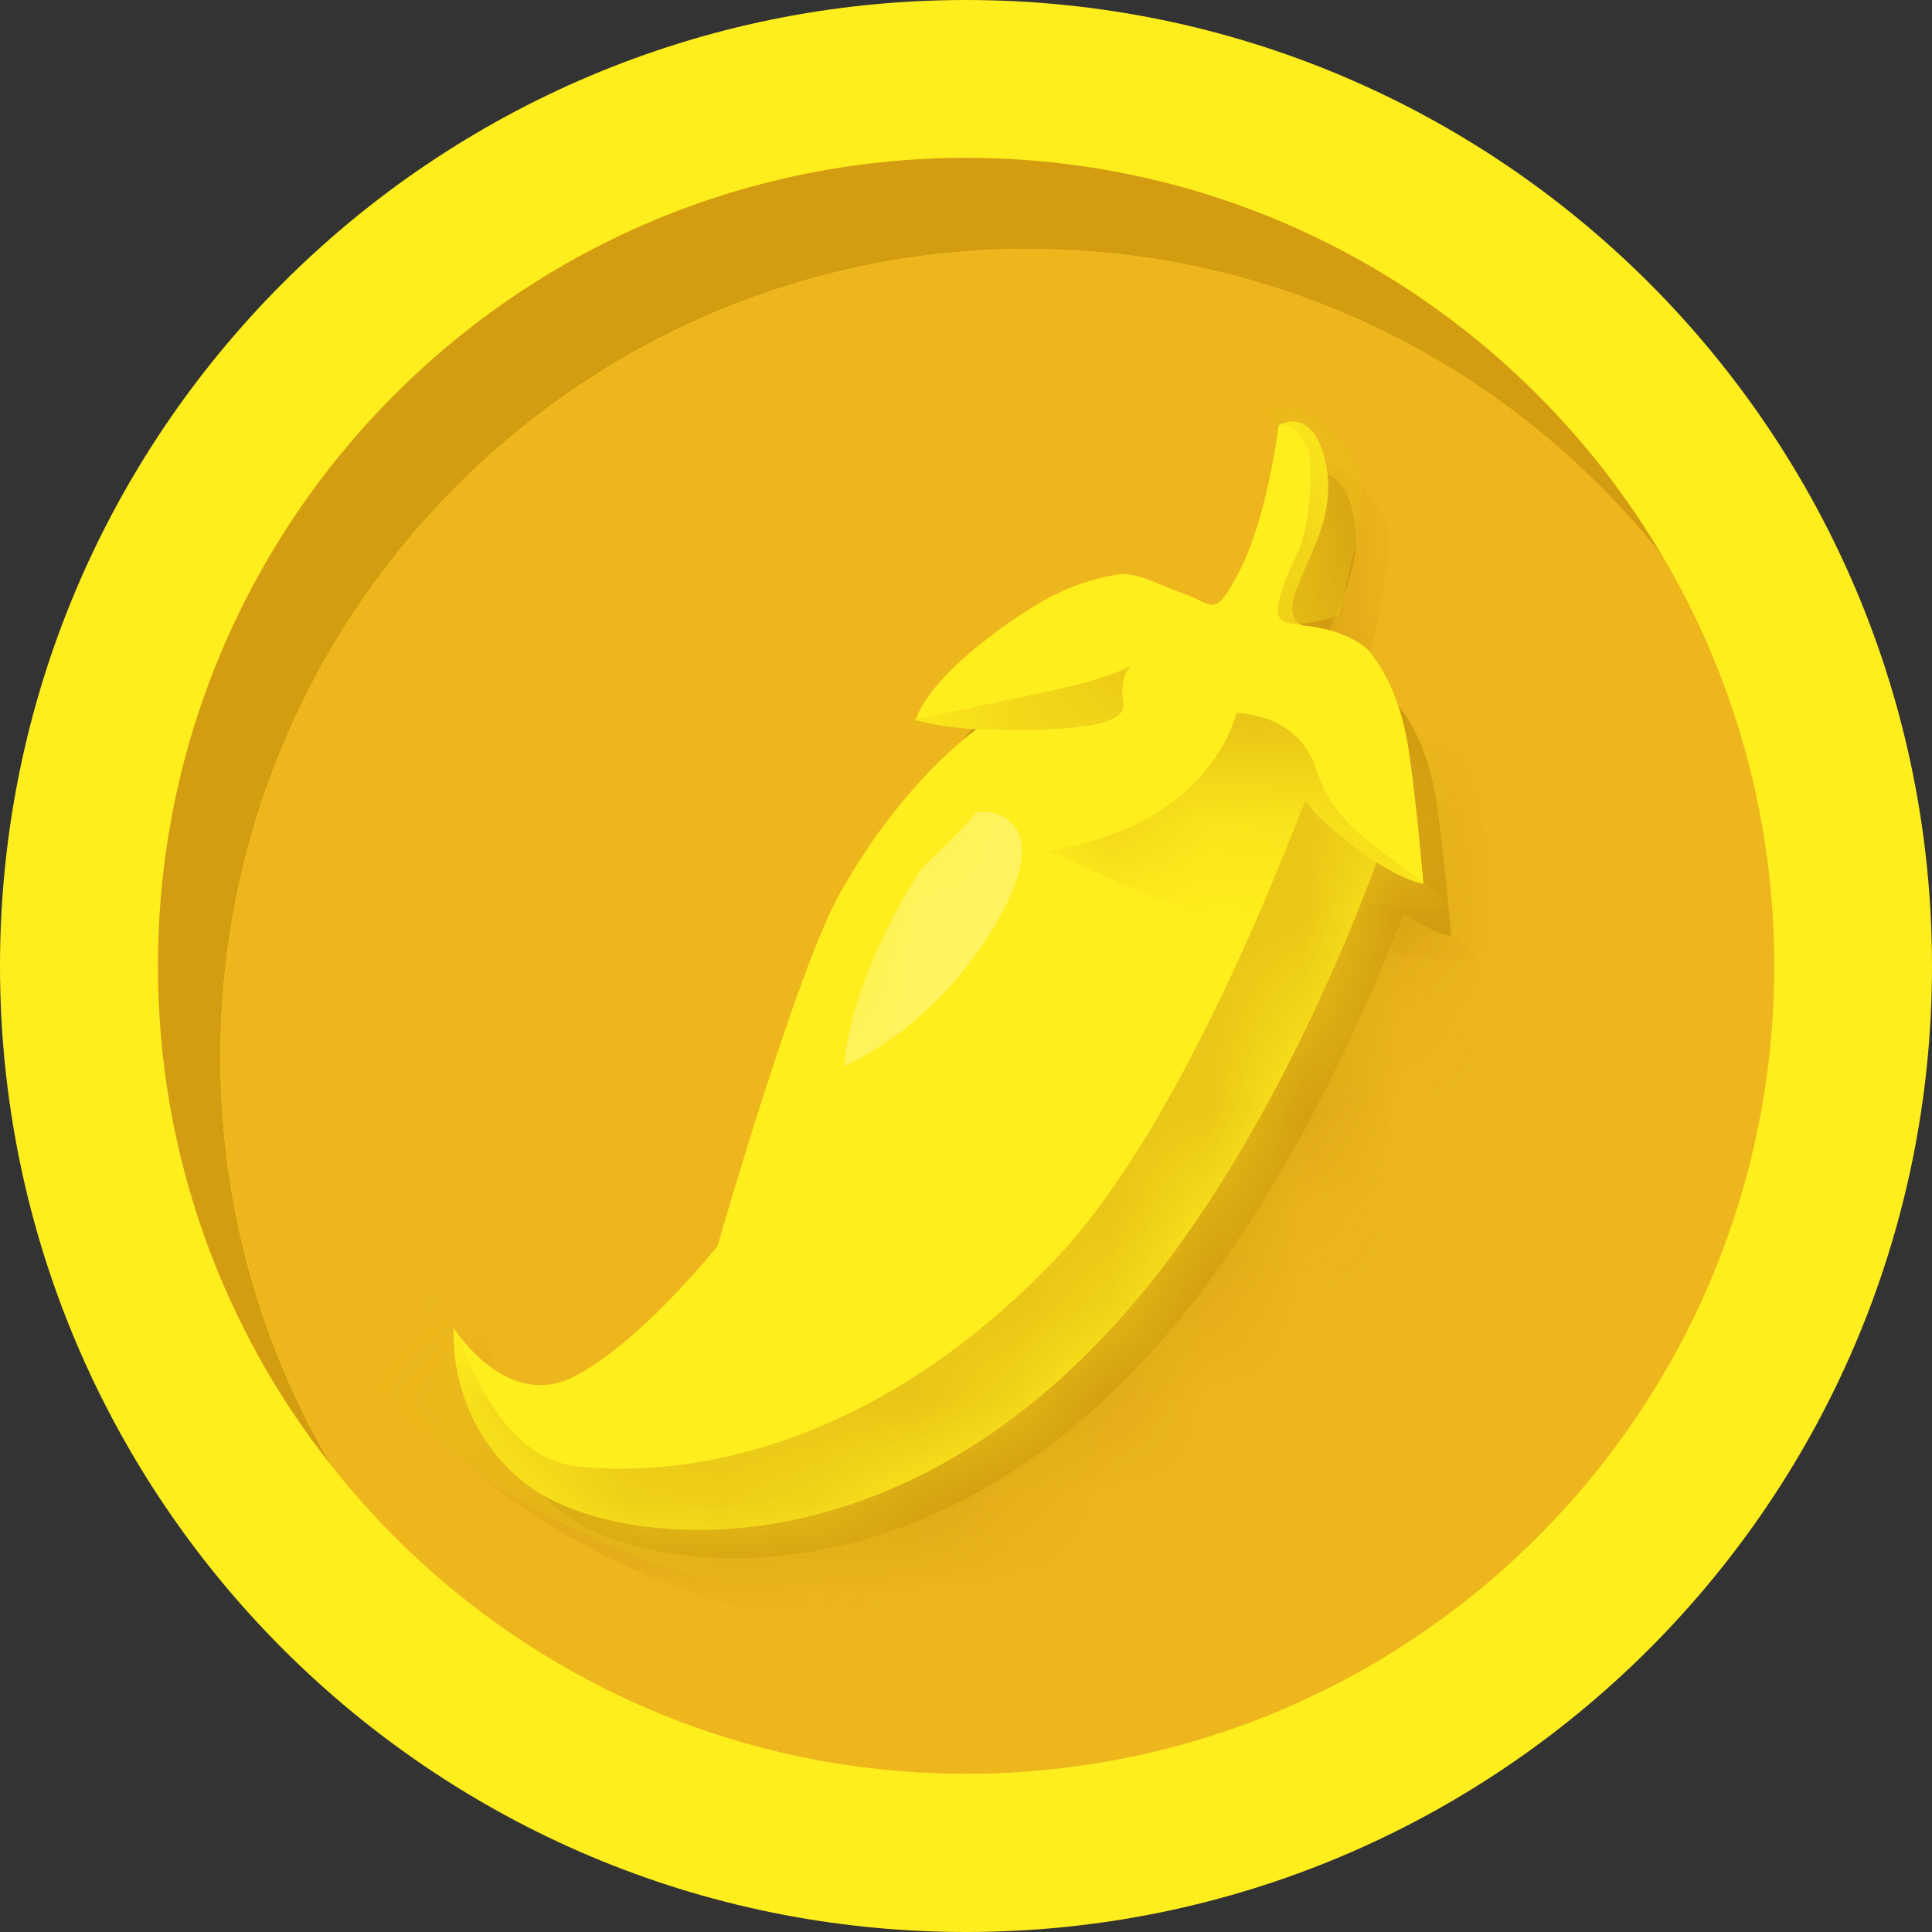 <svg width="20" height="20" viewBox="0 0 20 20" fill="none" xmlns="http://www.w3.org/2000/svg">
<rect x="0" y="0" width="20" height="20" fill="#333333" stroke="none"/>
<path d="M10 20C15.523 20 20 15.523 20 10C20 4.477 15.523 0 10 0C4.477 0 0 4.477 0 10C0 15.523 4.477 20 10 20Z" fill="#FFEE1D"/>
<path d="M10.648 2.58C13.312 2.58 15.684 3.827 17.216 5.768C15.761 3.293 13.075 1.634 10.001 1.634C5.381 1.634 1.635 5.38 1.635 10C1.635 11.955 2.307 13.754 3.433 15.175C2.702 13.933 2.282 12.489 2.282 10.943C2.282 6.323 6.028 2.577 10.648 2.577V2.58Z" fill="#D39C11"/>
<path d="M10.001 18.362C14.62 18.362 18.367 14.616 18.367 9.996C18.367 8.453 17.947 7.006 17.215 5.763C15.684 3.823 13.312 2.576 10.648 2.576C6.028 2.576 2.281 6.323 2.281 10.942C2.281 12.485 2.702 13.932 3.433 15.175C4.964 17.116 7.336 18.362 10.001 18.362Z" fill="#EDB61D"/>
<path d="M5.127 14.262C5.127 14.262 5.613 14.906 6.311 14.544C7.009 14.182 7.798 13.191 7.798 13.191C7.798 13.191 8.614 10.351 9.056 9.558C9.725 8.356 10.492 7.833 10.492 7.833C10.492 7.833 11.022 7.332 11.786 7.354C12.55 7.376 13.047 7.106 13.475 7.534C13.902 7.961 14.736 8.897 14.736 8.897C14.736 8.897 13.873 11.528 12.356 13.476C9.794 16.766 6.691 16.324 5.836 15.669C4.98 15.015 5.127 14.262 5.127 14.262Z" fill="#D39C11"/>
<mask id="mask0_1813_1004" style="mask-type:luminance" maskUnits="userSpaceOnUse" x="5" y="7" width="10" height="10">
<path d="M5.127 14.262C5.127 14.262 5.613 14.906 6.311 14.544C7.009 14.182 7.798 13.191 7.798 13.191C7.798 13.191 8.614 10.351 9.056 9.558C9.725 8.356 10.492 7.833 10.492 7.833C10.492 7.833 11.022 7.332 11.786 7.354C12.55 7.376 13.047 7.106 13.475 7.534C13.902 7.961 14.736 8.897 14.736 8.897C14.736 8.897 13.873 11.528 12.356 13.476C9.794 16.766 6.691 16.324 5.836 15.669C4.98 15.015 5.127 14.262 5.127 14.262Z" fill="white"/>
</mask>
<g mask="url(#mask0_1813_1004)">
<path d="M4.926 13.459C4.926 13.459 5.281 15.349 6.315 15.473C7.349 15.598 9.319 15.378 11.268 13.361C13.216 11.343 14.813 5.879 14.813 5.879L15.657 9.929L13.614 15.342C13.614 15.342 9.294 17.22 7.298 16.541C5.303 15.861 4.221 14.614 4.221 14.614L4.922 13.463L4.926 13.459Z" fill="#D39C11"/>
<path opacity="0.37" d="M9.906 9.285C9.906 9.285 10.432 8.788 10.45 8.722C10.469 8.656 11.353 8.656 10.706 9.804C10.059 10.952 9.105 11.332 9.105 11.332C9.105 11.332 9.127 10.495 9.906 9.285Z" fill="#D39C11"/>
</g>
<path d="M9.771 7.982C9.771 7.982 9.851 7.654 10.505 7.153C11.16 6.652 11.478 6.561 11.832 6.491C12.037 6.451 12.227 6.572 12.541 6.685C12.855 6.798 12.855 6.955 13.119 6.451C13.411 5.881 13.524 4.942 13.524 4.942C13.524 4.942 13.883 4.726 14.011 5.333C14.069 5.596 14.025 5.874 13.923 6.126C13.806 6.411 13.696 6.67 13.696 6.67C13.696 6.67 13.579 6.996 13.802 7.018C14.025 7.039 14.347 7.135 14.475 7.299C14.632 7.5 14.796 7.807 14.873 8.326C14.95 8.845 15.023 9.689 15.023 9.689C15.023 9.689 14.676 9.656 13.999 9.05C13.729 8.808 13.656 8.542 13.543 8.432C13.4 8.293 13.174 8.322 13.056 8.483C12.227 9.653 11.306 9.287 11.306 9.287C11.832 8.702 11.905 7.833 11.905 7.833C11.905 7.833 10.896 8.289 9.76 7.993L9.771 7.982Z" fill="#D39C11"/>
<mask id="mask1_1813_1004" style="mask-type:luminance" maskUnits="userSpaceOnUse" x="9" y="4" width="7" height="6">
<path d="M9.771 7.982C9.771 7.982 9.851 7.654 10.505 7.153C11.16 6.652 11.478 6.561 11.832 6.491C12.037 6.451 12.227 6.572 12.541 6.685C12.855 6.798 12.855 6.955 13.119 6.451C13.411 5.881 13.524 4.942 13.524 4.942C13.524 4.942 13.883 4.726 14.011 5.333C14.069 5.596 14.025 5.874 13.923 6.126C13.806 6.411 13.696 6.67 13.696 6.67C13.696 6.67 13.579 6.996 13.802 7.018C14.025 7.039 14.347 7.135 14.475 7.299C14.632 7.5 14.796 7.807 14.873 8.326C14.95 8.845 15.023 9.689 15.023 9.689C15.023 9.689 14.676 9.656 13.999 9.05C13.729 8.808 13.656 8.542 13.543 8.432C13.4 8.293 13.174 8.322 13.056 8.483C12.227 9.653 11.306 9.287 11.306 9.287C11.832 8.702 11.905 7.833 11.905 7.833C11.905 7.833 10.896 8.289 9.76 7.993L9.771 7.982Z" fill="white"/>
</mask>
<g mask="url(#mask1_1813_1004)">
<path d="M9.559 8.023C9.559 8.023 10.999 7.73 11.375 7.639C11.806 7.536 11.996 7.427 11.996 7.427C11.996 7.427 11.868 7.525 11.916 7.822C11.986 8.275 9.559 8.023 9.559 8.023Z" fill="#D39C11"/>
<path d="M13.904 8.486C13.721 7.92 13.085 7.92 13.085 7.92C13.085 7.92 12.848 9.079 11.145 9.345C11.145 9.345 13.773 10.621 13.74 10.135C13.696 9.524 15.761 10.255 15.165 9.788C14.467 9.236 14.105 9.097 13.904 8.486Z" fill="#D39C11"/>
<path d="M14.143 6.915C13.804 7.014 13.603 7.032 13.533 6.934C13.464 6.835 13.603 6.499 13.727 6.243C13.851 5.987 13.895 5.304 13.815 5.161C13.734 5.018 13.727 4.96 13.522 4.942C13.361 4.927 13.336 4.719 13.559 4.719C13.782 4.719 14.385 5.161 14.385 5.596C14.385 6.031 14.143 6.915 14.143 6.915Z" fill="#D39C11"/>
</g>
<path d="M4.702 13.754C4.702 13.754 5.242 14.609 5.941 14.251C6.639 13.893 7.428 12.898 7.428 12.898C7.428 12.898 8.243 10.059 8.685 9.265C9.354 8.063 10.122 7.54 10.122 7.54C10.122 7.54 10.652 7.04 11.416 7.061C12.18 7.083 12.677 6.813 13.104 7.241C13.532 7.668 14.365 8.604 14.365 8.604C14.365 8.604 13.503 11.235 11.986 13.184C9.424 16.473 6.321 16.031 5.465 15.377C4.61 14.722 4.698 13.754 4.698 13.754H4.702Z" fill="#FFEE1D"/>
<mask id="mask2_1813_1004" style="mask-type:luminance" maskUnits="userSpaceOnUse" x="4" y="6" width="11" height="10">
<path d="M4.703 13.754C4.703 13.754 5.244 14.609 5.942 14.251C6.641 13.893 7.43 12.898 7.43 12.898C7.43 12.898 8.245 10.059 8.687 9.265C9.356 8.063 10.124 7.54 10.124 7.54C10.124 7.54 10.654 7.04 11.418 7.061C12.181 7.083 12.679 6.813 13.106 7.241C13.534 7.668 14.367 8.604 14.367 8.604C14.367 8.604 13.505 11.235 11.988 13.184C9.426 16.473 6.323 16.031 5.467 15.377C4.612 14.722 4.7 13.754 4.7 13.754H4.703Z" fill="white"/>
</mask>
<g mask="url(#mask2_1813_1004)">
<path d="M4.559 13.162C4.559 13.162 4.913 15.051 5.948 15.175C6.982 15.3 8.952 15.08 10.9 13.063C12.848 11.045 14.446 5.581 14.446 5.581L15.29 9.631L13.247 15.044C13.247 15.044 8.927 16.922 6.931 16.243C4.935 15.563 3.854 14.316 3.854 14.316L4.555 13.165L4.559 13.162Z" fill="#E9C517"/>
<path opacity="0.37" d="M9.541 8.987C9.541 8.987 10.067 8.49 10.085 8.424C10.104 8.359 10.988 8.359 10.341 9.506C9.694 10.654 8.74 11.034 8.74 11.034C8.74 11.034 8.762 10.197 9.541 8.987Z" fill="#FFFBD2"/>
</g>
<path d="M9.484 7.442C9.484 7.442 9.564 7.113 10.218 6.613C10.873 6.112 11.191 6.021 11.545 5.951C11.75 5.911 11.94 6.032 12.254 6.145C12.568 6.258 12.568 6.415 12.832 5.911C13.124 5.341 13.237 4.401 13.237 4.401C13.237 4.401 13.595 4.186 13.723 4.793C13.782 5.056 13.738 5.333 13.636 5.586C13.519 5.871 13.409 6.13 13.409 6.13C13.409 6.13 13.292 6.456 13.515 6.478C13.738 6.499 14.06 6.594 14.188 6.759C14.345 6.96 14.509 7.267 14.586 7.786C14.663 8.305 14.736 9.149 14.736 9.149C14.736 9.149 14.389 9.116 13.712 8.51C13.442 8.268 13.369 8.002 13.256 7.892C13.113 7.753 12.886 7.782 12.769 7.943C11.94 9.113 11.019 8.747 11.019 8.747C11.545 8.162 11.618 7.293 11.618 7.293C11.618 7.293 10.609 7.749 9.473 7.453L9.484 7.442Z" fill="#FFEE1D"/>
<mask id="mask3_1813_1004" style="mask-type:luminance" maskUnits="userSpaceOnUse" x="9" y="4" width="6" height="6">
<path d="M9.486 7.443C9.486 7.443 9.566 7.114 10.22 6.614C10.874 6.113 11.192 6.022 11.547 5.952C11.752 5.912 11.942 6.033 12.256 6.146C12.57 6.259 12.57 6.416 12.834 5.912C13.126 5.342 13.239 4.402 13.239 4.402C13.239 4.402 13.597 4.187 13.725 4.794C13.784 5.057 13.74 5.334 13.638 5.587C13.521 5.872 13.411 6.131 13.411 6.131C13.411 6.131 13.294 6.457 13.517 6.478C13.74 6.5 14.062 6.595 14.19 6.76C14.347 6.961 14.511 7.268 14.588 7.787C14.665 8.306 14.738 9.15 14.738 9.15C14.738 9.15 14.39 9.117 13.714 8.511C13.444 8.269 13.371 8.003 13.258 7.893C13.115 7.754 12.888 7.783 12.771 7.944C11.942 9.114 11.021 8.748 11.021 8.748C11.547 8.163 11.62 7.294 11.62 7.294C11.62 7.294 10.611 7.75 9.475 7.454L9.486 7.443Z" fill="white"/>
</mask>
<g mask="url(#mask3_1813_1004)">
<path d="M9.271 7.486C9.271 7.486 10.711 7.194 11.088 7.103C11.519 7 11.709 6.891 11.709 6.891C11.709 6.891 11.581 6.989 11.629 7.285C11.698 7.739 9.271 7.486 9.271 7.486Z" fill="#E9C517"/>
<path d="M13.617 7.946C13.434 7.38 12.798 7.38 12.798 7.38C12.798 7.38 12.561 8.539 10.857 8.805C10.857 8.805 13.485 10.081 13.453 9.595C13.409 8.984 15.474 9.715 14.878 9.248C14.18 8.696 13.818 8.557 13.617 7.946Z" fill="#E9C517"/>
<path d="M13.856 6.375C13.517 6.474 13.316 6.492 13.246 6.394C13.177 6.295 13.316 5.959 13.44 5.703C13.564 5.447 13.608 4.764 13.527 4.621C13.447 4.478 13.44 4.42 13.235 4.402C13.074 4.387 13.049 4.179 13.272 4.179C13.495 4.179 14.098 4.621 14.098 5.056C14.098 5.491 13.856 6.375 13.856 6.375Z" fill="#E9C517"/>
</g>
</svg>
